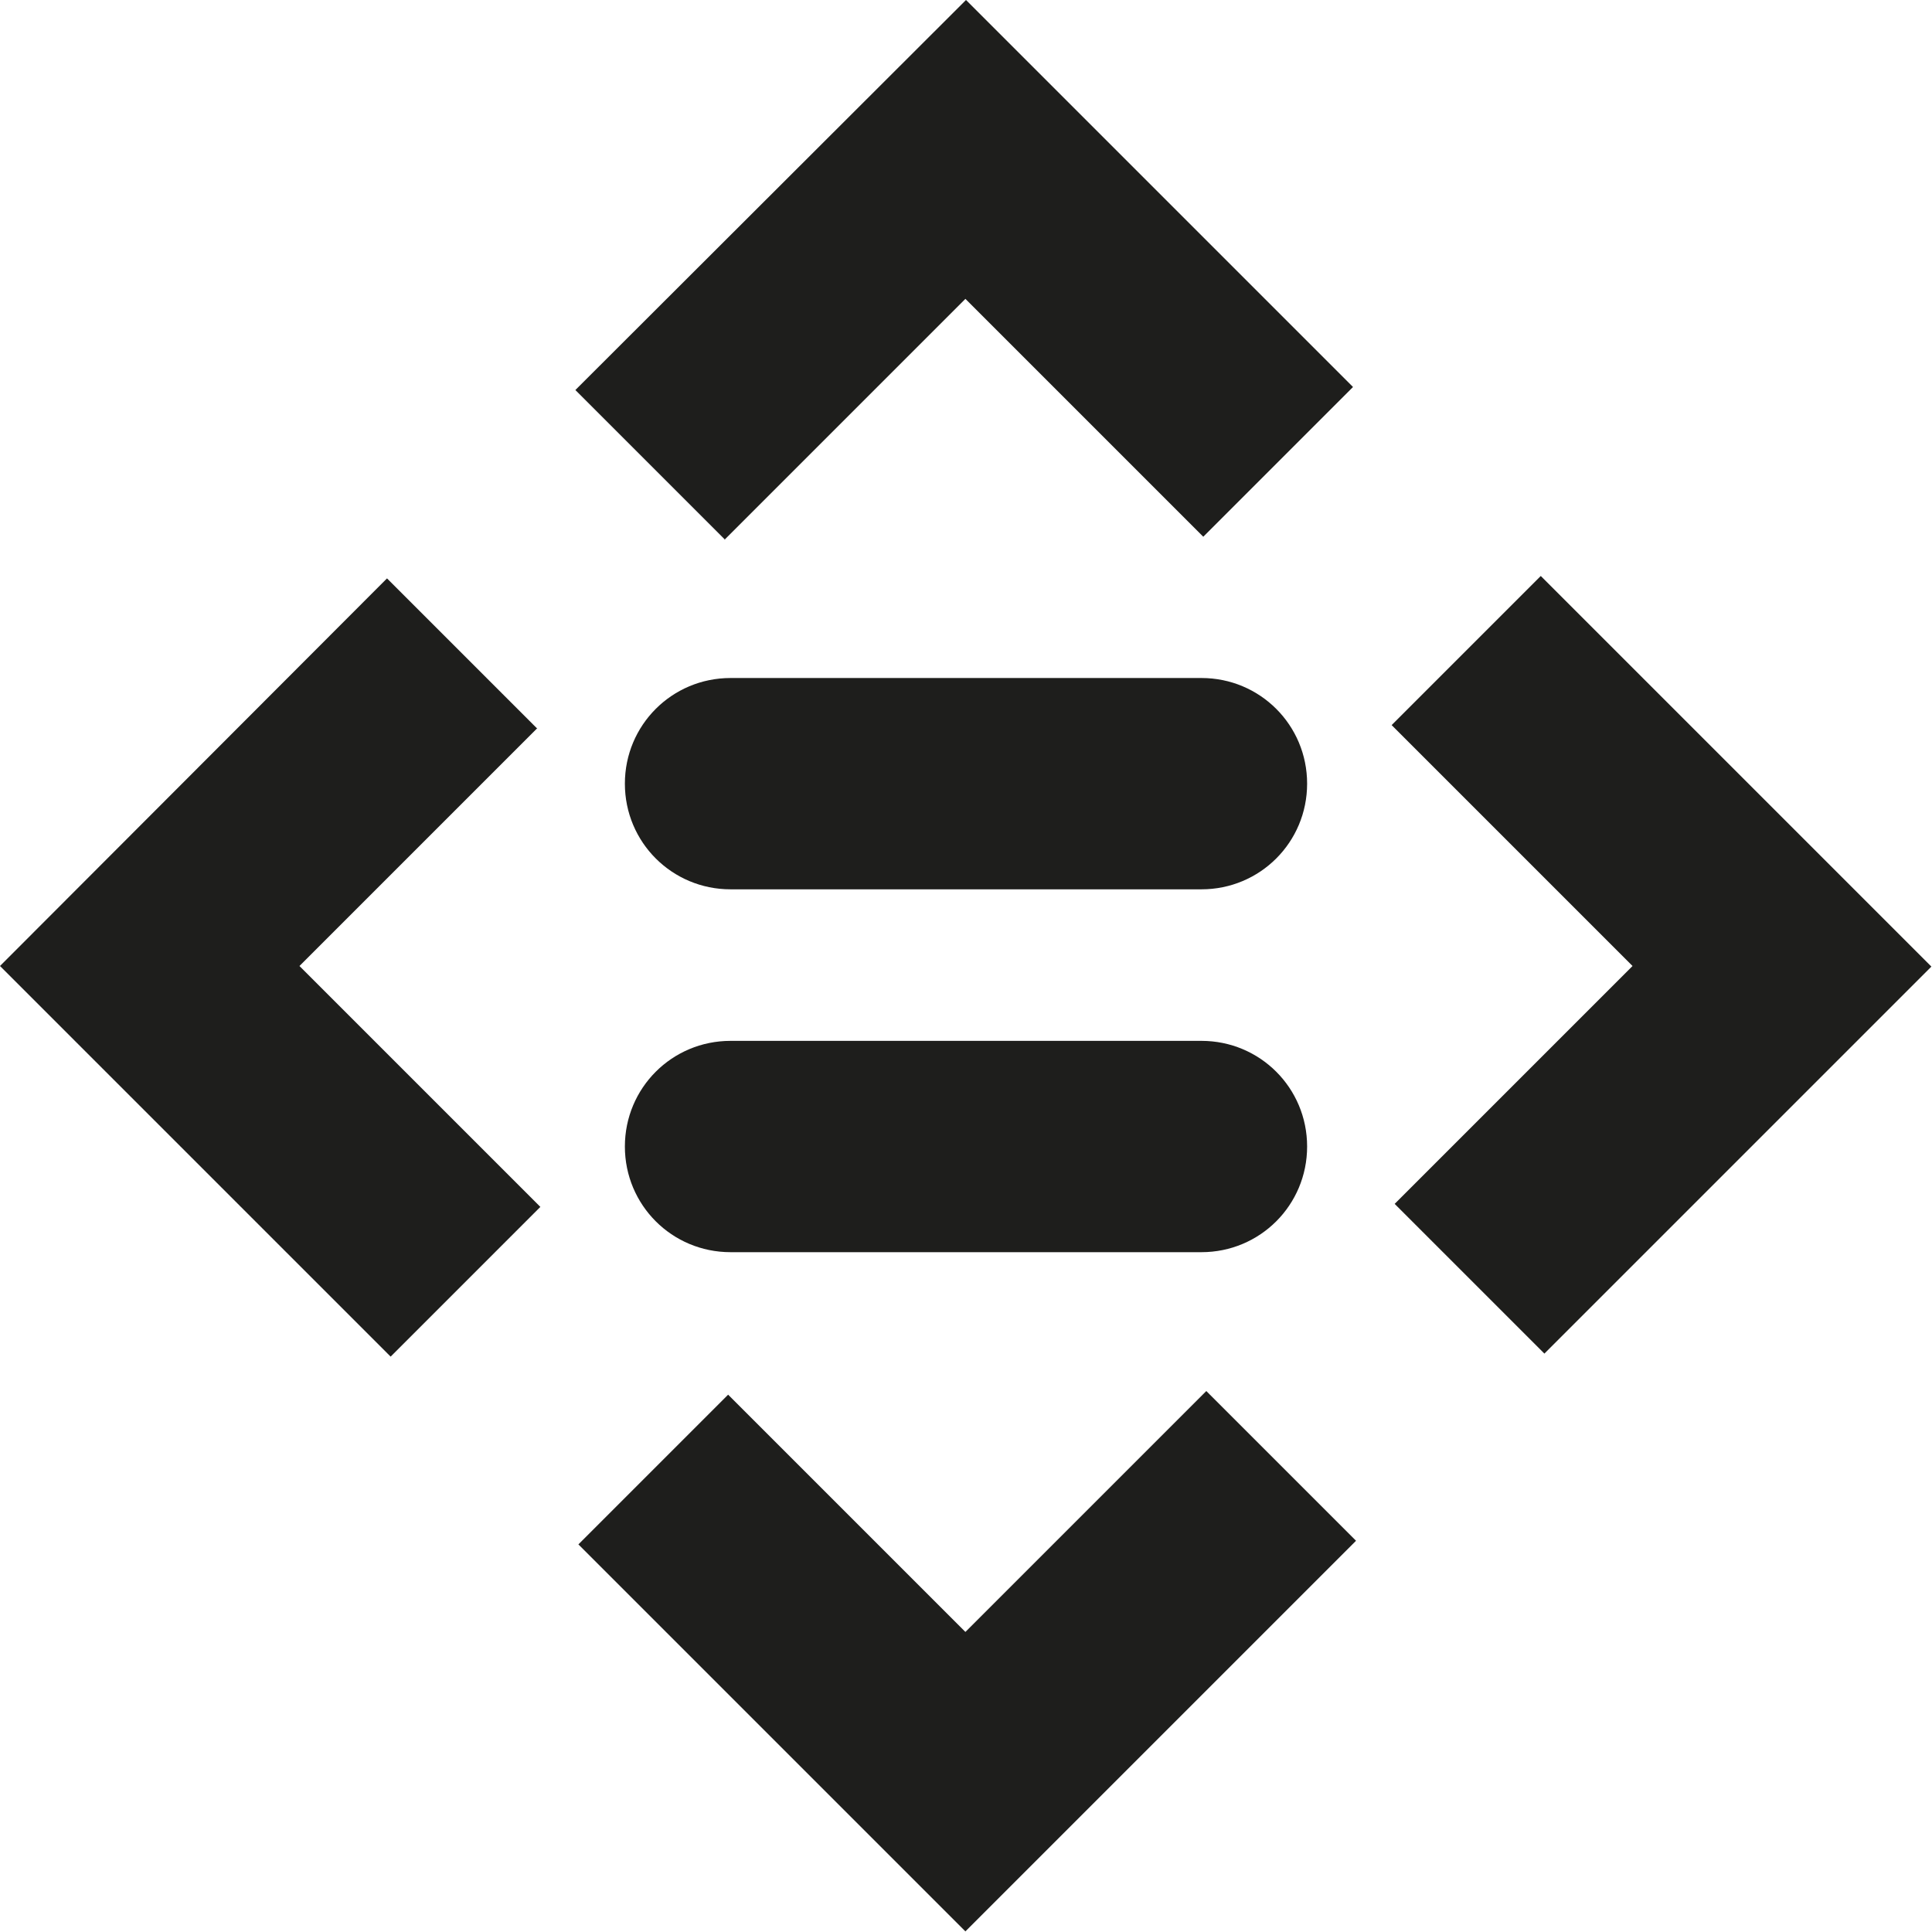 <?xml version="1.0" encoding="UTF-8"?>
<svg id="Ebene_2" xmlns="http://www.w3.org/2000/svg" viewBox="0 0 32 32">
  <defs>
    <style>
      .cls-1 {
        fill: #1e1e1c;
      }
    </style>
  </defs>
  <g id="_x33_219">
    <path class="cls-1" d="M12.01,8.94l-2.48-2.48L16,0l6.41,6.41-2.48,2.48-3.94-3.94-3.99,3.99ZM8.89,12.06l-2.48-2.48L0,16l6.47,6.47,2.48-2.48-3.99-3.99,3.94-3.94ZM16,27.04l-3.94-3.94-2.48,2.48,6.41,6.41,6.47-6.47-2.48-2.48-3.99,3.99ZM25.53,9.53l-2.48,2.48,3.99,3.99-3.94,3.94,2.48,2.48,6.41-6.41-6.47-6.47ZM19.9,11.23h-7.8c-.97,0-1.75.78-1.75,1.75s.78,1.75,1.75,1.75h7.8c.97,0,1.75-.78,1.75-1.75s-.78-1.75-1.75-1.75ZM19.9,17.24h-7.8c-.97,0-1.75.78-1.75,1.75s.78,1.75,1.75,1.75h7.8c.97,0,1.75-.78,1.75-1.75s-.78-1.75-1.75-1.75Z"/>
  </g>
</svg>